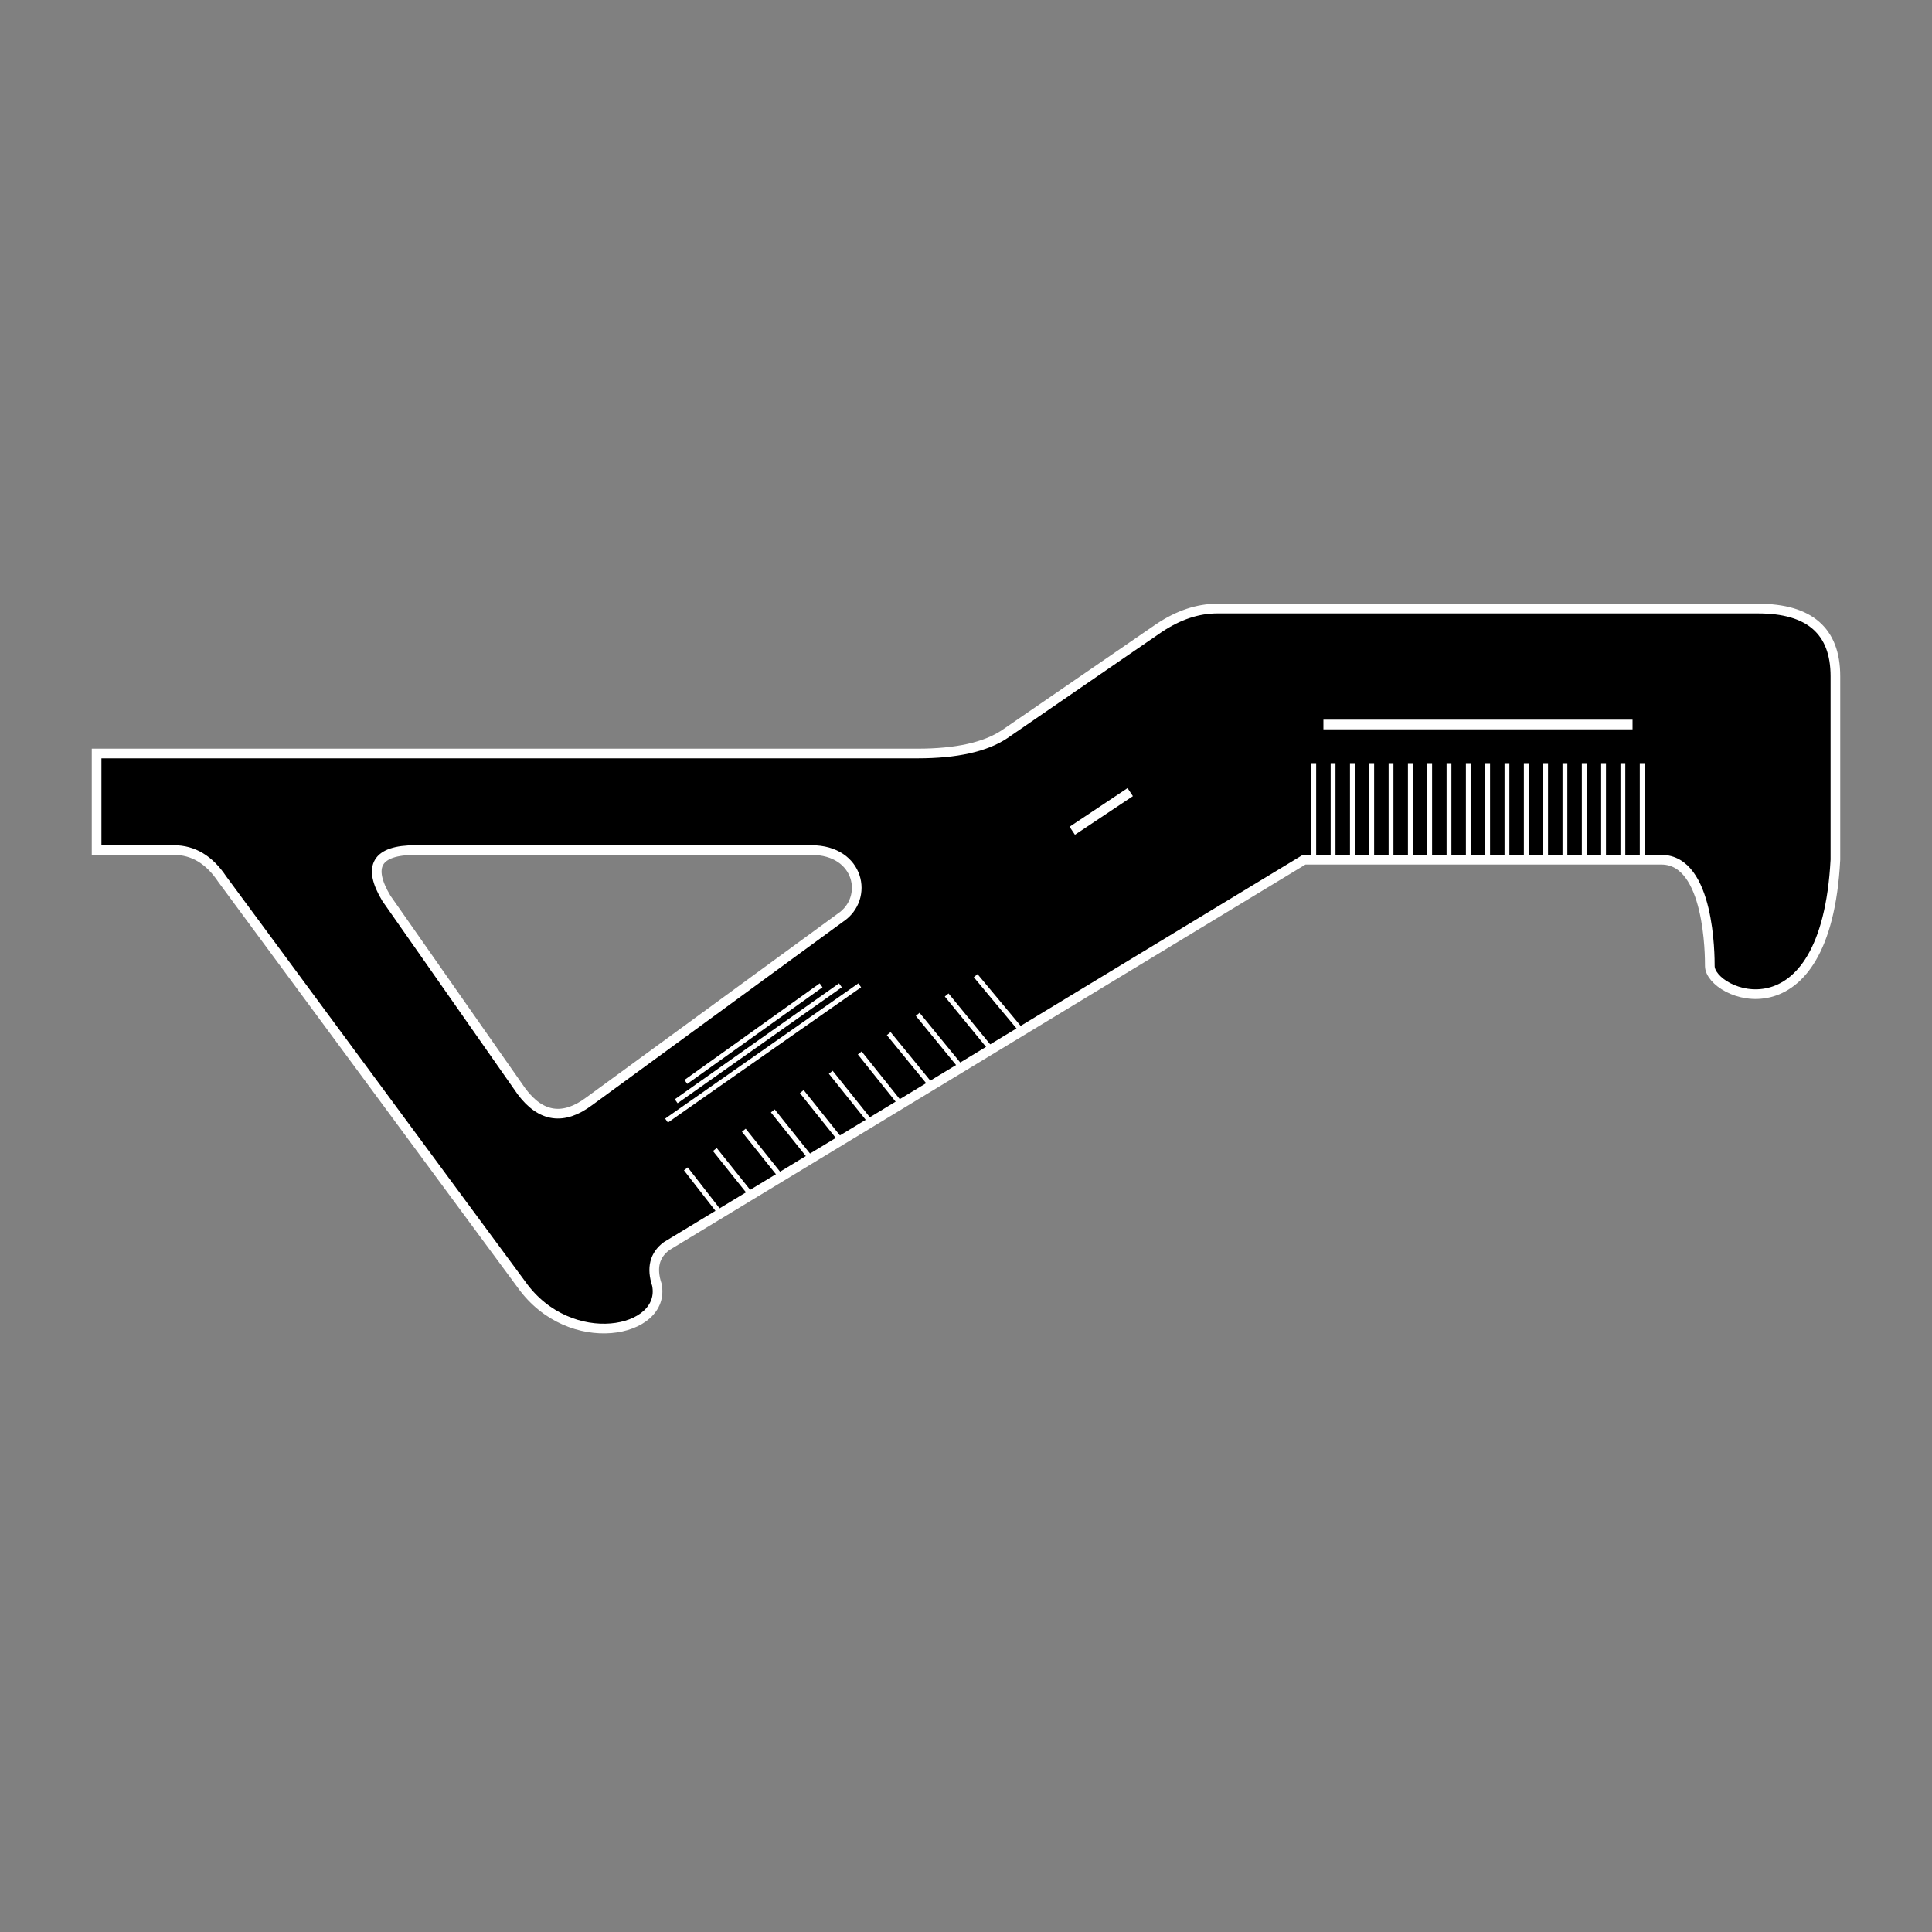 <svg
  xmlns="http://www.w3.org/2000/svg"
  width="200"
  height="200"
  viewBox="0 0 200 200"
  fill="none"
  stroke="#ffffff"
>
  <rect x="0" y="0" width="200" height="200" fill="#808080" stroke="none"/>
  <path
    fill="#000000"
    fill-rule="evenodd"
    d="M10 78H95Q101 78 104 76L120 65Q123 63 126 63H182Q190 63 190 70V89C189 108 177 103 177 100 177 99 177 89 172 89H135L69 129Q67.136 130.389 68 133C69 138 59 140 54 133L23 91Q21 88 18 88H10ZM40 93Q37 88 43 88H84C89 88 90 93 87 95L61 114Q57 117 54 113Z"
  />
  <ellipse cx="60" cy="128" rx="2.5" />
  <ellipse cx="182" cy="90" rx="2.5" />
  <ellipse cx="114" cy="84" rx="3.5" />
  <path d="M111 86 117 82" />
  <path stroke-width="0.5" d="M69 116 89 102M70 114 87 102M71 112 85 102" />
  <path
    stroke-width="0.5"
    d="M74.5 125.5 71 121M78 124 74 119M81 122 77 117M84 120 80 115M87 118 83 113M90 116 86 111M93 114 89 109M96.5 112.5 92 107M99.5 110.5 95 105M102.5 108.5 98 103M106 107 101 101"
  />
  <path d="M137 75H169" />
  <path
    stroke-width="0.5"
    d="M136 89V79M138 89V79M140 89V79M142 89V79M144 89V79M146 89V79M148 89V79M150 89V79M152 89V79M154 89V79M156 89V79M158 89V79M160 89V79M162 89V79M164 89V79M166 89V79M168 89V79M170 89V79"
  />
</svg>

